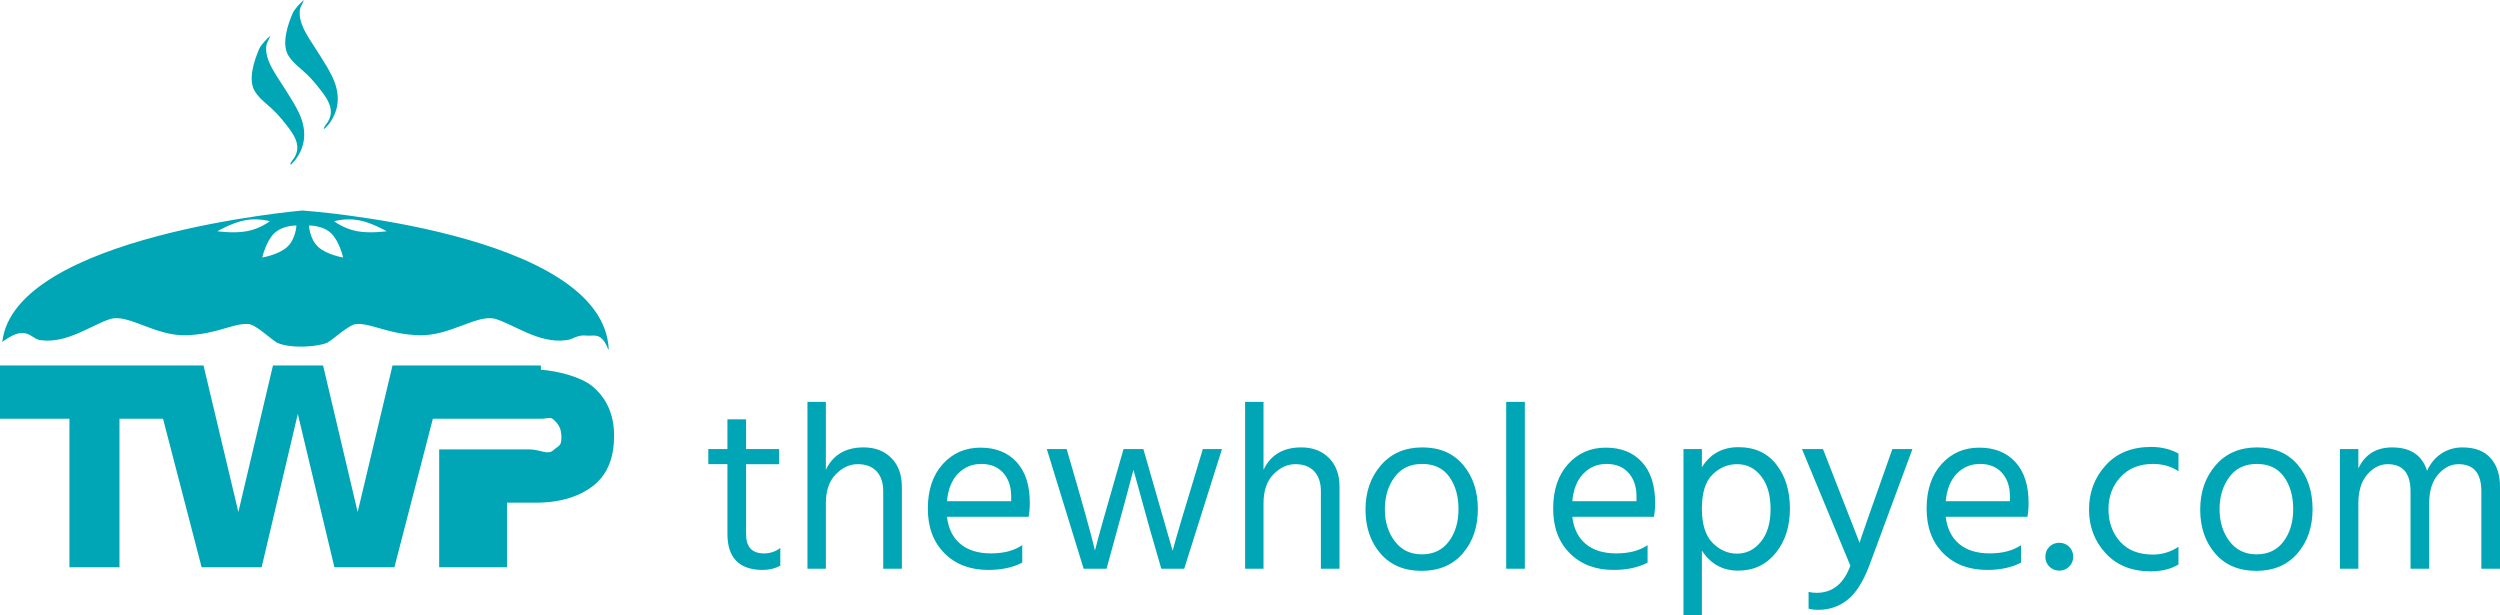 <svg xmlns="http://www.w3.org/2000/svg" x="0px" y="0px" viewBox="0 0 1548.371 381.051">
  <g fill="#00A6B6">
    <path fill-rule="evenodd" d="M200.452 79.508c.408-.725.705-1.489 1.239-2.142 7.793-9.333-.184-17.939-6.298-25.559-7.27-8.883-12.825-11.034-16.735-17.307-4.543-7.302-.342-19.428 2.662-26.413 1.029-2.428 5.089-6.681 6.917-8.088-.488 1.51-2.261 4.345-2.482 5.904-.912 6.334 2.301 12.503 6.135 18.643 4.578 7.363 9.746 14.646 13.499 22.111 5.414 10.77 5.221 21.01-1.662 30.147-.781 1.04-1.801 1.968-2.713 2.957C200.829 79.682 200.641 79.589 200.452 79.508zM179.687 101.648c.403-.714.693-1.478 1.239-2.121 7.786-9.342-.193-17.95-6.307-25.558-7.266-8.892-12.82-11.034-16.73-17.316-4.549-7.303-.348-19.419 2.656-26.425 1.035-2.417 5.094-6.66 6.925-8.077-.49 1.52-2.259 4.354-2.488 5.904-.918 6.344 2.3 12.514 6.129 18.663 4.589 7.344 9.75 14.625 13.507 22.1 5.417 10.76 5.219 21.01-1.655 30.137-.785 1.04-1.806 1.978-2.719 2.958C180.055 101.832 179.871 101.74 179.687 101.648z" clip-rule="evenodd"/>
    <path d="M367.003 239.339c-7.445-6.18-22.003-9.597-32.003-10.362v-2.634h-3.43-53.11-4.762.03-30.625l-21.584 90.776L200.1 226.343h-31.039l-21.427 90.776-21.585-90.776h-6.763H95.178 0v33h43v92h31v-92h26.97l23.905 92h37.154l22.42-94.958 22.676 94.958h37.145l23.818-92h67.59c2.745 0 5.064-1.309 6.936.345 3.401 3.007 5.099 5.673 5.099 11.242 0 5.589-1.697 4.951-5.099 7.99s-8.226-.576-14.478-.576h-17.654-4.129H272v73h42v-40h17.57c15.898 0 28.097-4.064 36.605-11.123 8.507-7.047 12.172-17.381 12.172-30.476C380.348 256.69 375.507 246.387 367.003 239.339zM25.552 210.731c16.379 2.07 31.702-9.811 42.798-13.166s27.735 10.597 46.755 10.065c19.021-.509 29.056-7.485 38.565-6.975 4.621.254 13.396 8.791 17.908 11.625 8.904 3.876 25.257 2.5 31.051 0 3.079-1.457 13.435-11.371 18.101-11.625 9.619-.51 19.761 6.466 38.996 6.975 19.224.531 36.051-13.421 47.274-10.065 11.213 3.355 26.699 15.236 43.257 13.166 4.808-.265 6.68-3.639 13.354-2.866 3.913.449 8.921-2.523 13.046 8.477h.361c-3.385-73-189.739-85.964-189.739-85.964S8.898 145.844 1.412 211.757c3.631-2.642 7.67-5.04 10.934-5.408C18.949 205.554 20.799 210.467 25.552 210.731zM222.296 136.415c8.15 1.53 17.165 6.803 17.165 6.803s-10.291 1.499-18.434-.041c-8.138-1.53-14.104-6.16-14.104-6.16S214.158 134.875 222.296 136.415zM204.944 144.339c5.304 4.946 7.567 15.146 7.567 15.146s-10.195-1.673-15.496-6.609c-5.31-4.936-5.651-13.196-5.651-13.196S199.625 139.413 204.944 144.339zM170.008 144.339c5.309-4.926 13.575-4.66 13.575-4.66s-.336 8.26-5.64 13.196c-5.314 4.936-15.507 6.609-15.507 6.609S164.706 149.285 170.008 144.339zM151.764 136.415c8.144-1.54 15.375.602 15.375.602s-5.967 4.63-14.105 6.16c-8.138 1.54-18.43.041-18.43.041S143.62 137.945 151.764 136.415zM377.056 203.318c0-.193 0-.336 0-.336h-.037c0 .102 0 .224.005.315C377.04 203.308 377.049 203.318 377.056 203.318z"/>
  </g>
  <path fill="#00A6B6" d="M472.46 352.979c-14.621 0-21.931-7.457-21.931-22.37v-43.131h-11.843v-9.357h11.843V259.7h11.55v18.422h20.469v9.357h-20.469v43.424c0 7.895 3.703 11.843 11.112 11.843 3.801 0 7.164-1.12 10.088-3.363v10.966C480.062 352.102 476.456 352.979 472.46 352.979zM558.573 352.248h-11.55v-47.956c0-5.359-1.39-9.503-4.167-12.427-2.778-2.924-6.652-4.386-11.623-4.386-4.972 0-9.504 2.097-13.598 6.287-4.094 4.192-6.141 10.187-6.141 17.983v40.499h-11.404V248.88h11.404v42.107c4.386-9.259 12.183-13.89 23.393-13.89 7.114 0 12.842 2.193 17.18 6.579 4.336 4.386 6.506 10.333 6.506 17.837V352.248zM612.084 352.979c-11.21 0-20.25-3.437-27.121-10.308-6.872-6.872-10.308-16.083-10.308-27.633 0-11.551 3.07-20.736 9.211-27.561 6.141-6.821 13.938-10.234 23.393-10.234 9.453 0 16.91 2.975 22.37 8.919 5.457 5.946 8.188 14.378 8.188 25.294 0 3.12-.245 5.994-.731 8.626h-50.587c.877 7.31 3.655 12.916 8.333 16.813 4.679 3.899 10.988 5.849 18.935 5.849 7.942 0 14.4-1.705 19.372-5.118v10.819C627.385 351.469 620.367 352.979 612.084 352.979zM621.295 292.815c-3.314-3.655-7.822-5.483-13.524-5.483s-10.504 1.999-14.401 5.995c-3.899 3.998-6.19 9.699-6.871 17.105h39.768v-2.924C626.266 301.368 624.607 296.471 621.295 292.815zM685.332 352.248h-14.183l-22.808-74.126h12.281c9.649 32.947 15.498 53.902 17.545 62.869 1.071-4.774 6.968-25.732 17.69-62.869h12.281l18.13 63.015c1.266-5.165 7.505-26.171 18.715-63.015h11.842l-23.393 74.126h-14.182l-7.019-24.271-10.234-36.99C700.83 295.765 695.273 316.186 685.332 352.248zM829.636 352.248h-11.55v-47.956c0-5.359-1.39-9.503-4.167-12.427-2.778-2.924-6.652-4.386-11.623-4.386-4.972 0-9.504 2.097-13.598 6.287-4.094 4.192-6.141 10.187-6.141 17.983v40.499h-11.404V248.88h11.404v42.107c4.386-9.259 12.183-13.89 23.393-13.89 7.114 0 12.842 2.193 17.18 6.579 4.336 4.386 6.506 10.333 6.506 17.837V352.248zM880.953 277.098c10.721 0 19.128 3.607 25.221 10.819 6.09 7.214 9.138 16.352 9.138 27.414 0 11.063-3.12 20.201-9.357 27.414-6.238 7.214-14.743 10.818-25.513 10.818-10.771 0-19.251-3.582-25.439-10.746-6.191-7.164-9.284-16.229-9.284-27.194 0-10.965 3.191-20.126 9.576-27.486C861.677 280.778 870.229 277.098 880.953 277.098zM880.807 287.333c-7.408 0-13.11 2.73-17.105 8.188-3.998 5.459-5.995 12.087-5.995 19.884 0 7.799 2.047 14.401 6.141 19.811 4.094 5.41 9.698 8.114 16.814 8.114 7.113 0 12.669-2.654 16.667-7.968 3.996-5.312 5.994-11.989 5.994-20.03s-1.9-14.717-5.701-20.03C893.819 289.989 888.213 287.333 880.807 287.333zM944.406 352.248h-11.551V248.88h11.551V352.248zM999.378 352.979c-11.21 0-20.25-3.437-27.121-10.308-6.872-6.872-10.308-16.083-10.308-27.633 0-11.551 3.07-20.736 9.211-27.561 6.141-6.821 13.938-10.234 23.393-10.234 9.453 0 16.91 2.975 22.37 8.919 5.457 5.946 8.188 14.378 8.188 25.294 0 3.12-.245 5.994-.731 8.626h-50.587c.877 7.31 3.655 12.916 8.333 16.813 4.679 3.899 10.988 5.849 18.935 5.849 7.942 0 14.4-1.705 19.372-5.118v10.819C1014.679 351.469 1007.661 352.979 999.378 352.979zM1008.589 292.815c-3.314-3.655-7.822-5.483-13.524-5.483s-10.504 1.999-14.401 5.995c-3.899 3.998-6.19 9.699-6.871 17.105h39.768v-2.924C1013.56 301.368 1011.901 296.471 1008.589 292.815zM1054.057 381.051h-11.404V278.122h11.404v11.258c5.165-8.284 12.743-12.427 22.735-12.427 9.989 0 17.786 3.582 23.393 10.746 5.604 7.164 8.407 16.279 8.407 27.341 0 11.063-2.949 20.227-8.846 27.486-5.898 7.263-13.647 10.893-23.247 10.893-9.602 0-17.083-4.142-22.442-12.428V381.051zM1075.987 287.479c-5.946 0-11.089 2.17-15.425 6.507-4.338 4.338-6.506 11.33-6.506 20.98 0 9.649 2.193 16.718 6.579 21.199 4.387 4.484 9.479 6.726 15.278 6.726 5.799 0 10.696-2.46 14.694-7.383 3.995-4.921 5.994-11.672 5.994-20.25 0-8.576-1.951-15.352-5.849-20.322C1086.854 289.964 1081.932 287.479 1075.987 287.479zM1126.281 377.688c-2.536 0-4.583-.244-6.141-.73v-10.381c1.462.389 3.118.585 4.971.585 9.844 0 16.813-5.606 20.907-16.813l-29.972-72.226h13.012l22.662 58.043c.779-2.728 7.553-22.077 20.323-58.043h12.427l-26.755 72.226c-3.802 10.038-8.312 17.105-13.524 21.199C1138.976 375.641 1133.007 377.688 1126.281 377.688zM1230.671 352.979c-11.21 0-20.25-3.437-27.121-10.308-6.872-6.872-10.308-16.083-10.308-27.633 0-11.551 3.07-20.736 9.211-27.561 6.141-6.821 13.938-10.234 23.393-10.234 9.453 0 16.91 2.975 22.37 8.919 5.457 5.946 8.188 14.378 8.188 25.294 0 3.12-.245 5.994-.731 8.626h-50.587c.877 7.31 3.655 12.916 8.333 16.813 4.679 3.899 10.988 5.849 18.935 5.849 7.942 0 14.4-1.705 19.372-5.118v10.819C1245.972 351.469 1238.954 352.979 1230.671 352.979zM1239.882 292.815c-3.314-3.655-7.822-5.483-13.524-5.483s-10.504 1.999-14.401 5.995c-3.899 3.998-6.19 9.699-6.871 17.105h39.768v-2.924C1244.853 301.368 1243.194 296.471 1239.882 292.815zM1281.549 338.651c1.656 1.658 2.486 3.705 2.486 6.141 0 2.438-.83 4.484-2.486 6.141-1.658 1.656-3.705 2.485-6.141 2.485-2.438 0-4.484-.829-6.141-2.485-1.658-1.656-2.485-3.703-2.485-6.141 0-2.436.827-4.482 2.485-6.141 1.656-1.656 3.703-2.486 6.141-2.486C1277.844 336.165 1279.891 336.995 1281.549 338.651zM1331.987 353.856c-11.696 0-20.98-3.729-27.852-11.185-6.872-7.457-10.308-16.496-10.308-27.121 0-10.623 3.436-19.738 10.308-27.341 6.871-7.603 16.251-11.404 28.145-11.404 6.335 0 11.988 1.366 16.96 4.094v10.965c-4.484-3.02-9.748-4.532-15.79-4.532-8.385 0-15.085 2.705-20.104 8.115-5.021 5.409-7.507 12.112-7.457 20.104.048 7.993 2.461 14.646 7.237 19.957 4.774 5.313 11.551 7.968 20.323 7.968 5.651 0 10.915-1.608 15.79-4.824v10.965C1344.562 352.442 1338.81 353.856 1331.987 353.856zM1397.926 277.098c10.721 0 19.128 3.607 25.221 10.819 6.09 7.214 9.138 16.352 9.138 27.414 0 11.063-3.12 20.201-9.357 27.414-6.238 7.214-14.743 10.818-25.513 10.818-10.771 0-19.251-3.582-25.439-10.746-6.191-7.164-9.284-16.229-9.284-27.194 0-10.965 3.191-20.126 9.576-27.486C1378.649 280.778 1387.202 277.098 1397.926 277.098zM1397.779 287.333c-7.408 0-13.11 2.73-17.105 8.188-3.998 5.459-5.995 12.087-5.995 19.884 0 7.799 2.047 14.401 6.141 19.811 4.094 5.41 9.698 8.114 16.814 8.114 7.113 0 12.669-2.654 16.667-7.968 3.996-5.312 5.994-11.989 5.994-20.03s-1.9-14.717-5.701-20.03C1410.792 289.989 1405.186 287.333 1397.779 287.333zM1548.371 352.248h-11.55v-47.956c0-11.207-4.729-16.813-14.183-16.813-4.679 0-8.87 2.12-12.573 6.36-3.706 4.24-5.557 10.212-5.557 17.91v40.499h-11.55v-47.956c0-11.207-4.729-16.813-14.182-16.813-4.679 0-8.871 2.12-12.574 6.36-3.705 4.24-5.556 10.212-5.556 17.91v40.499h-11.404v-74.126h11.404v11.989c4.094-8.674 11.062-13.012 20.907-13.012 11.404 0 18.616 4.825 21.639 14.475 2.143-4.679 5.14-8.261 8.992-10.747 3.849-2.485 8.162-3.728 12.938-3.728 7.699 0 13.499 2.193 17.398 6.579 3.897 4.386 5.849 10.285 5.849 17.691V352.248z"/>
</svg>
